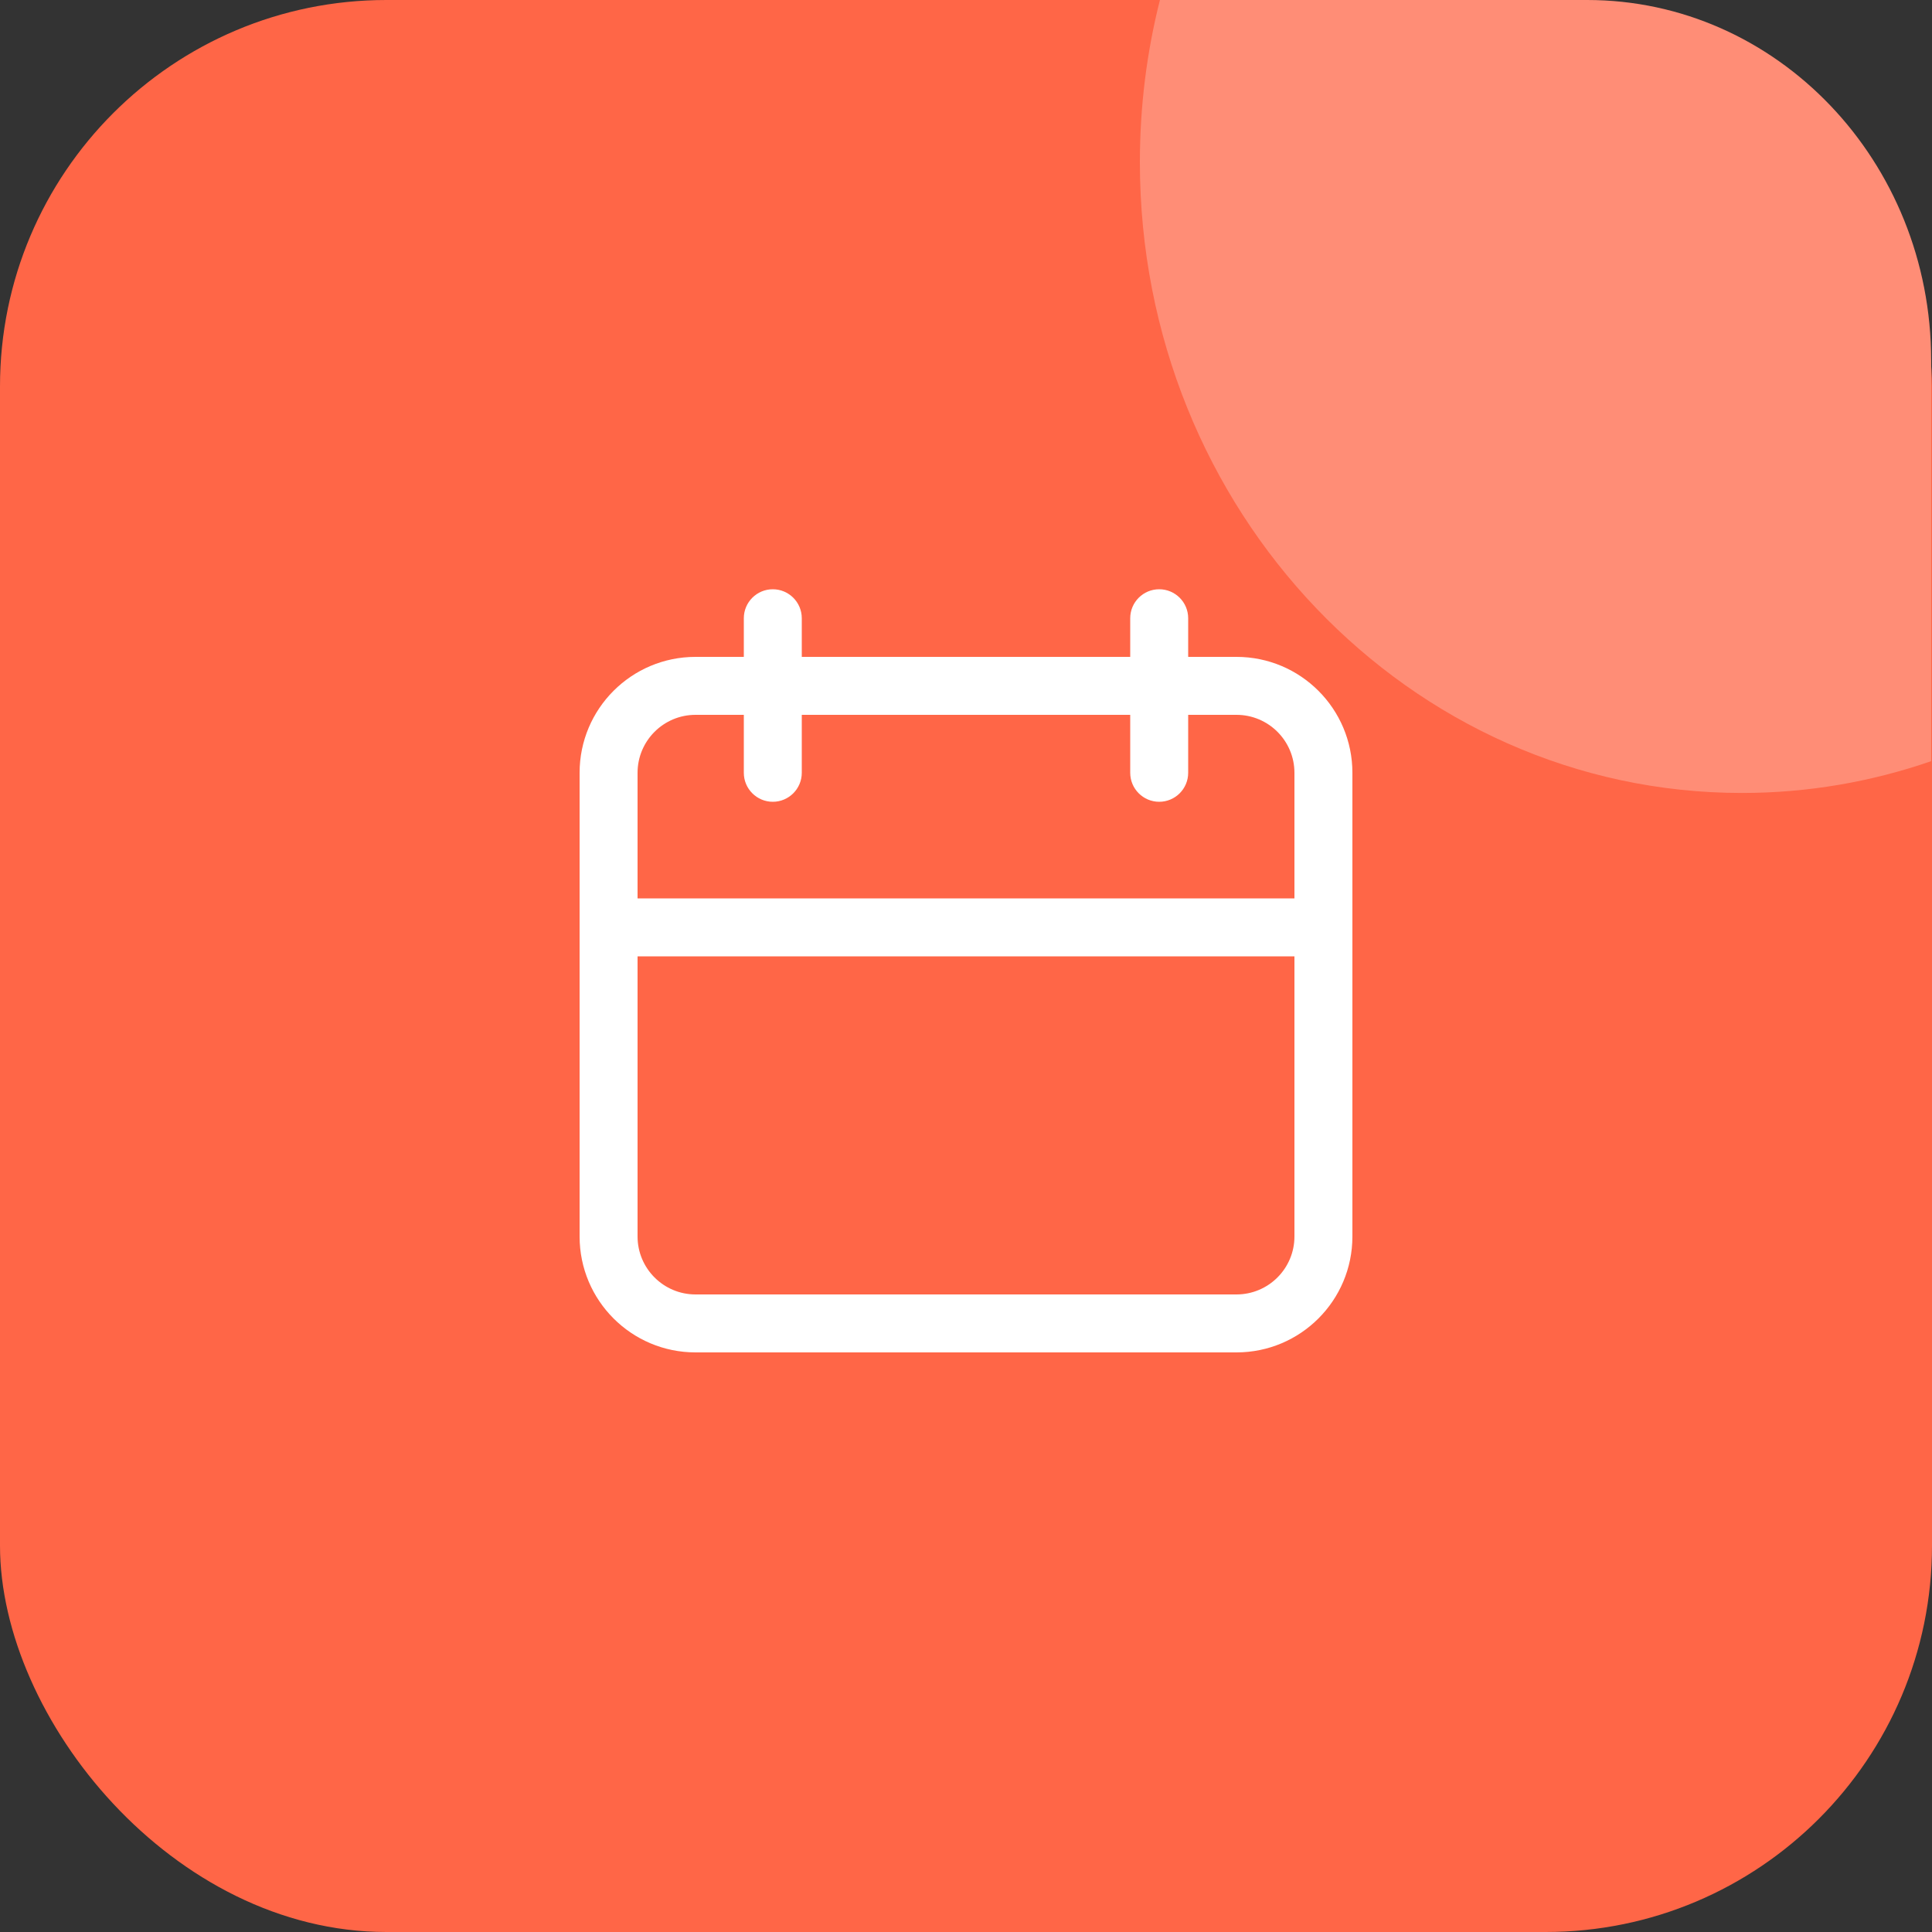 <?xml version="1.0" encoding="utf-8"?>
<svg width="50" height="50" viewBox="0 0 50 50" fill="none" xmlns="http://www.w3.org/2000/svg">
  <rect x="0" y="0" width="50" height="50" fill="#333333" stroke="none"/>
  <rect width="50" height="50" rx="10" style="fill: rgb(255, 102, 71);"/>
  <path fill-rule="evenodd" clip-rule="evenodd" d="M20 15.25C20.414 15.25 20.75 15.586 20.75 16V17H29.25V16C29.25 15.586 29.586 15.25 30 15.25C30.414 15.25 30.75 15.586 30.75 16V17H32C33.657 17 35 18.343 35 20V32C35 33.657 33.657 35 32 35H18C16.343 35 15 33.657 15 32V20C15 18.343 16.343 17 18 17H19.25V16C19.25 15.586 19.586 15.25 20 15.25ZM29.25 18.5V20C29.25 20.414 29.586 20.75 30 20.75C30.414 20.75 30.75 20.414 30.75 20V18.5H32C32.828 18.5 33.5 19.172 33.5 20V23.25H16.5V20C16.5 19.172 17.172 18.5 18 18.5H19.25V20C19.25 20.414 19.586 20.75 20 20.75C20.414 20.75 20.75 20.414 20.75 20V18.5H29.25ZM16.5 24.75V32C16.5 32.828 17.172 33.5 18 33.5H32C32.828 33.5 33.5 32.828 33.5 32V24.75H16.5Z" style="fill: rgb(255, 255, 255);"/>
  <path fill-rule="evenodd" clip-rule="evenodd" d="M 30.019 0 L 41.075 0 C 45.992 0 49.978 4.176 49.978 9.328 L 49.978 19.699 C 48.437 20.232 46.791 20.522 45.081 20.522 C 36.476 20.522 29.5 13.213 29.5 4.198 C 29.5 2.746 29.68 1.339 30.019 0 Z" fill="#FF8D76" style=""/>
</svg>